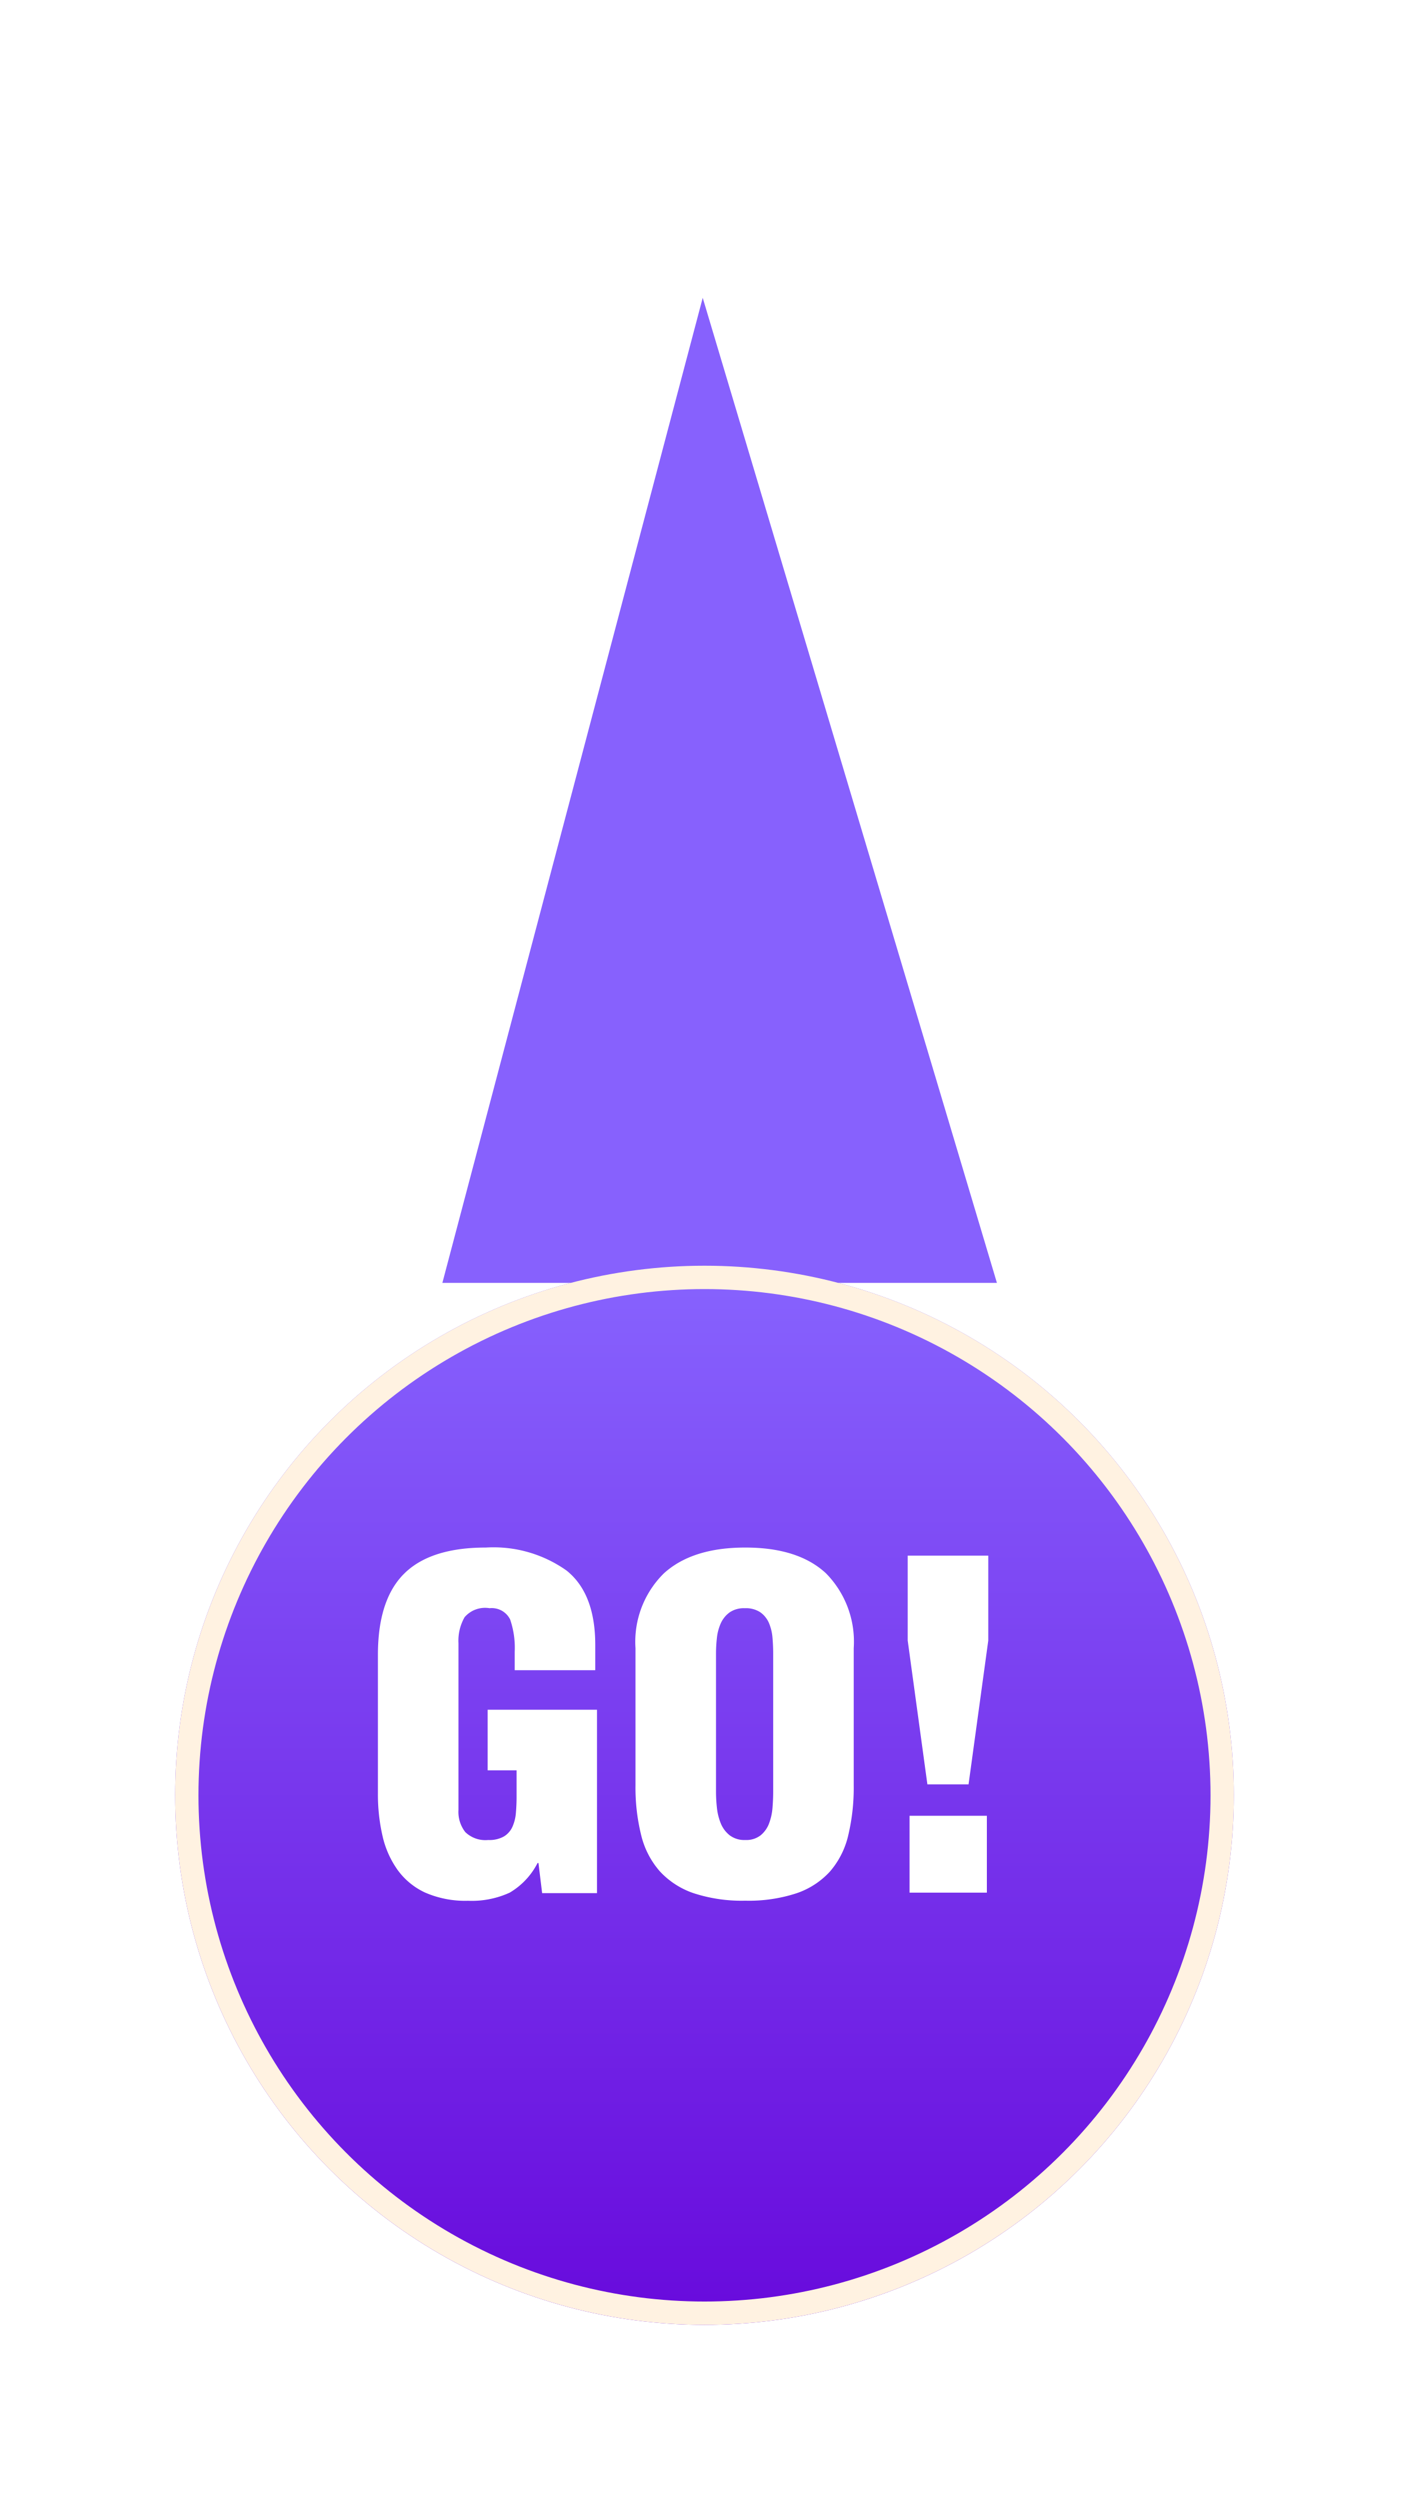 <svg xmlns="http://www.w3.org/2000/svg" xmlns:xlink="http://www.w3.org/1999/xlink" width="120.685" height="214.056" viewBox="0 0 120.685 214.056">
  <defs>
    <filter id="路径_2464" x="12.39" y="0" width="98.5" height="135.342" filterUnits="userSpaceOnUse">
      <feOffset dy="-4" input="SourceAlpha"/>
      <feGaussianBlur stdDeviation="8.5" result="blur"/>
      <feFlood flood-color="#733201" flood-opacity="0.302"/>
      <feComposite operator="in" in2="blur"/>
      <feComposite in="SourceGraphic"/>
    </filter>
    <linearGradient id="linear-gradient" x1="0.5" x2="0.5" y2="1" gradientUnits="objectBoundingBox">
      <stop offset="0" stop-color="#8763fe"/>
      <stop offset="1" stop-color="#680adc"/>
    </linearGradient>
    <filter id="椭圆_221" x="0" y="93.371" width="120.685" height="120.685" filterUnits="userSpaceOnUse">
      <feOffset dy="9" input="SourceAlpha"/>
      <feGaussianBlur stdDeviation="5" result="blur-2"/>
      <feFlood flood-color="#7e2e00" flood-opacity="0.38"/>
      <feComposite operator="in" in2="blur-2"/>
      <feComposite in="SourceGraphic"/>
    </filter>
    <filter id="联合_18" x="32.371" y="129.5" width="52.276" height="33.238" filterUnits="userSpaceOnUse">
      <feOffset dy="3" input="SourceAlpha"/>
      <feGaussianBlur result="blur-3"/>
      <feFlood flood-opacity="0.161"/>
      <feComposite operator="in" in2="blur-3"/>
      <feComposite in="SourceGraphic"/>
    </filter>
  </defs>
  <g id="go" transform="translate(14.999 29.499)">
    <g transform="matrix(1, 0, 0, 1, -15, -29.5)" filter="url(#路径_2464)">
      <path id="路径_2464-2" data-name="路径 2464" d="M-17760.369-21712.461l-22.3,84.342h47.5Z" transform="translate(17820.56 21741.96)" fill="#8761fd"/>
    </g>
    <g transform="matrix(1, 0, 0, 1, -15, -29.5)" filter="url(#椭圆_221)">
      <g id="椭圆_221-2" data-name="椭圆 221" transform="translate(15 99.37)" stroke="#fff2e1" stroke-width="2" fill="url(#linear-gradient)">
        <ellipse cx="45.343" cy="45.343" rx="45.343" ry="45.343" stroke="none"/>
        <ellipse cx="45.343" cy="45.343" rx="44.343" ry="44.343" fill="none"/>
      </g>
    </g>
    <g transform="matrix(1, 0, 0, 1, -15, -29.5)" filter="url(#联合_18)">
      <path id="联合_18-2" data-name="联合 18" d="M27.059,29.6a6.991,6.991,0,0,1-2.9-1.866,7.26,7.26,0,0,1-1.607-3.1,16.935,16.935,0,0,1-.49-4.29V8.617a8.224,8.224,0,0,1,2.43-6.405Q26.921,0,31.467,0t6.917,2.212a8.336,8.336,0,0,1,2.371,6.405V20.351a17.625,17.625,0,0,1-.47,4.29,7.215,7.215,0,0,1-1.568,3.1A6.853,6.853,0,0,1,35.856,29.6a13.086,13.086,0,0,1-4.389.635A13.257,13.257,0,0,1,27.059,29.6ZM30.115,5.559a2.352,2.352,0,0,0-.745.923,4.084,4.084,0,0,0-.333,1.25,11.874,11.874,0,0,0-.078,1.346V20.928a12.57,12.57,0,0,0,.078,1.346,4.825,4.825,0,0,0,.333,1.347,2.489,2.489,0,0,0,.764,1.019,2.08,2.08,0,0,0,1.332.4,2,2,0,0,0,1.313-.4,2.412,2.412,0,0,0,.725-1.019,4.838,4.838,0,0,0,.294-1.347q.059-.73.059-1.346V9.079q0-.654-.059-1.346a4.1,4.1,0,0,0-.294-1.25,2.205,2.205,0,0,0-.725-.923,2.219,2.219,0,0,0-1.352-.366A2.145,2.145,0,0,0,30.115,5.559ZM4.056,29.546A6.027,6.027,0,0,1,1.685,27.6,8.076,8.076,0,0,1,.392,24.679,15.911,15.911,0,0,1,0,21.044V9.195Q0,4.462,2.253,2.231T9.248,0a10.824,10.824,0,0,1,6.9,1.962q2.469,1.962,2.469,6.386V10.5h-6.9V8.925a7.464,7.464,0,0,0-.392-2.77,1.76,1.76,0,0,0-1.763-.962,2.315,2.315,0,0,0-2.136.769A4.046,4.046,0,0,0,6.9,8.194V22.467a2.8,2.8,0,0,0,.588,1.9,2.484,2.484,0,0,0,1.96.673,2.531,2.531,0,0,0,1.352-.308,1.868,1.868,0,0,0,.725-.827,3.641,3.641,0,0,0,.294-1.193q.059-.673.059-1.366v-2.27H9.4V13.888h9.366v15.7h-4.7l-.314-2.578h-.078a6.209,6.209,0,0,1-2.39,2.539,7.771,7.771,0,0,1-3.566.693A8.577,8.577,0,0,1,4.056,29.546Zm41.48,0V22.967h6.623v6.579Zm1.528-9.272L45.379,7.963V.692h6.9V7.963L50.591,20.274Z" transform="translate(32.37 129.5)" fill="#fff"/>
    </g>
  </g>
</svg>

